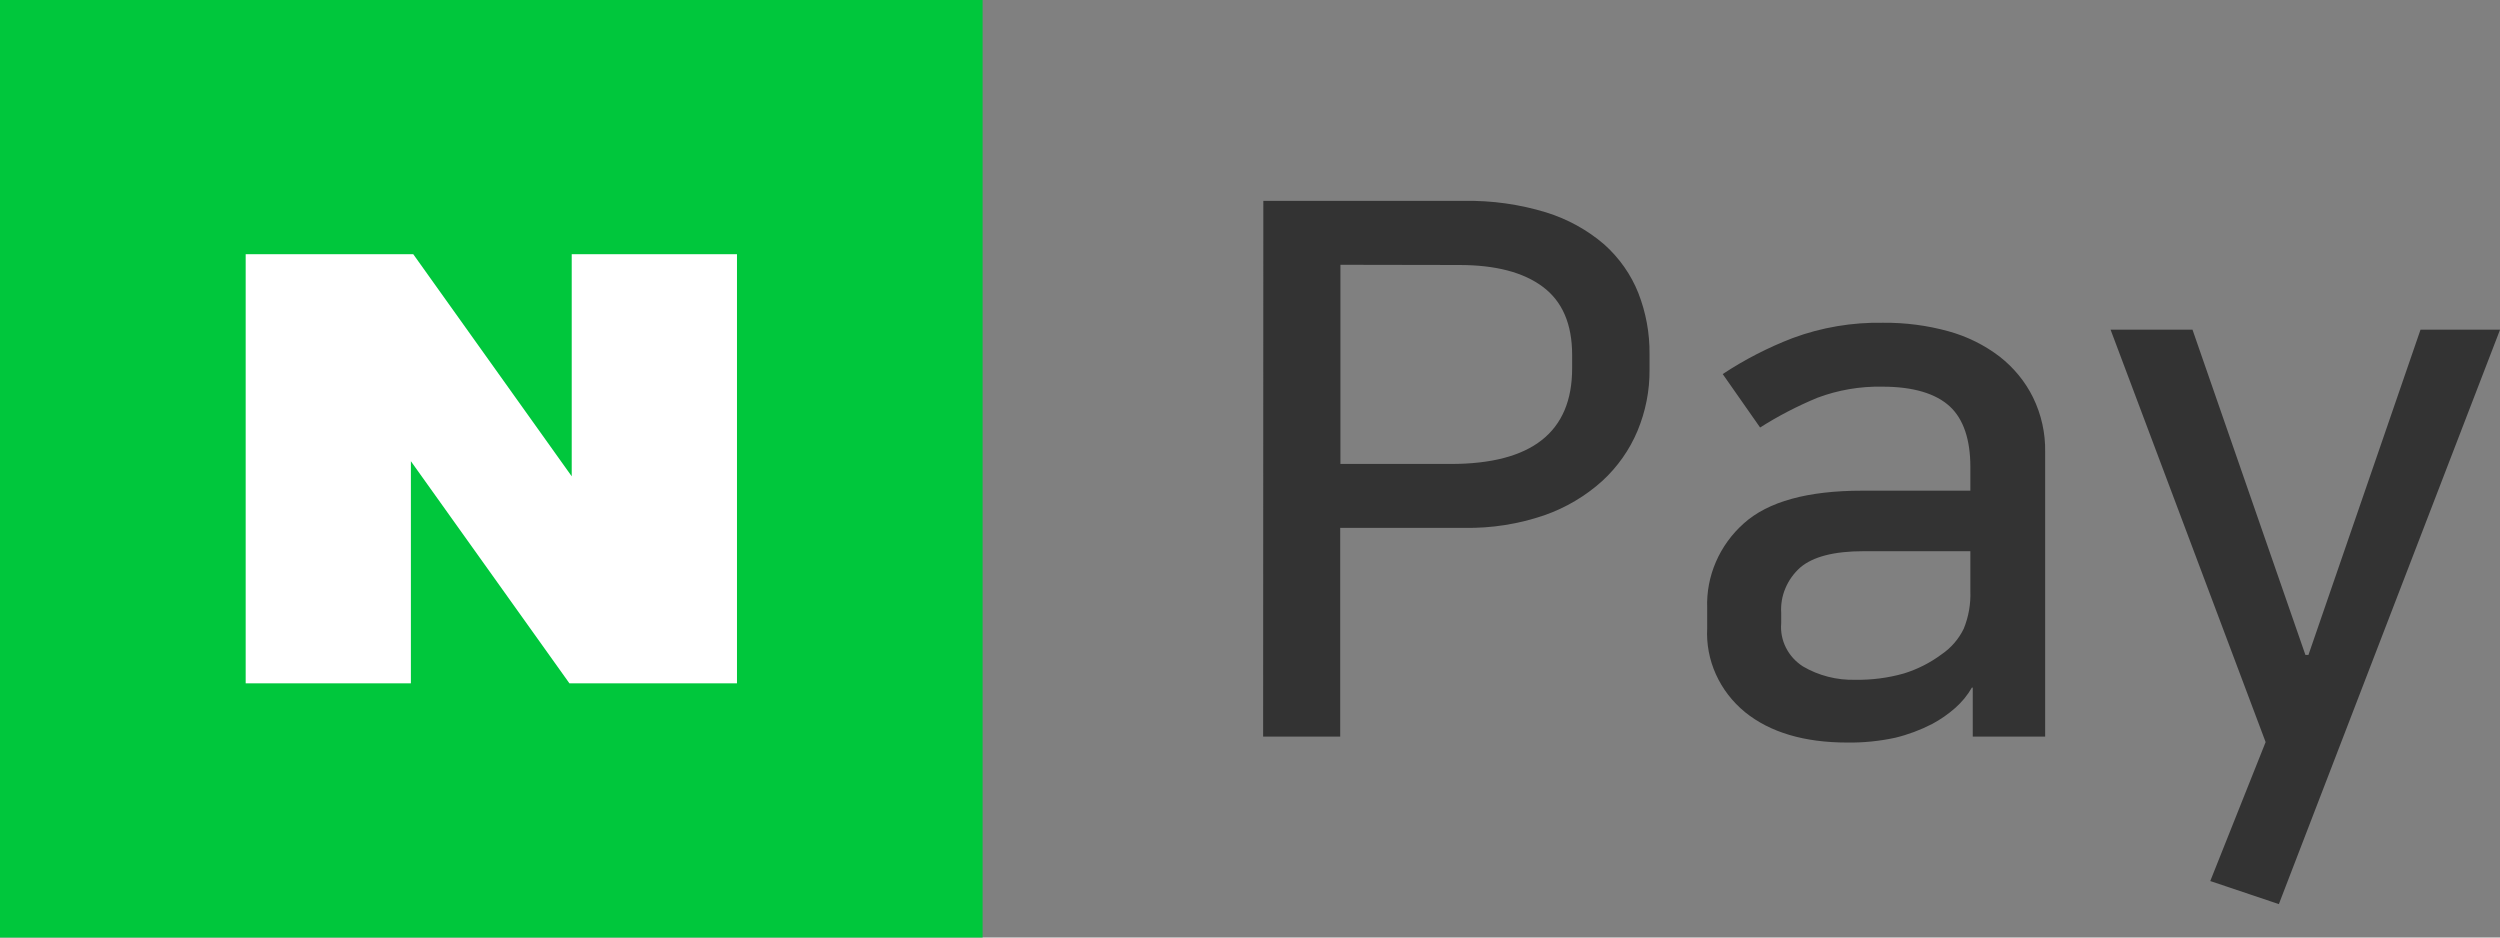 <svg width="48" height="18" viewBox="0 0 48 18" fill="none" xmlns="http://www.w3.org/2000/svg">
<rect x="0" y="0" width="48" height="18" fill="#808080" stroke="none"/>
<path d="M24.256 3.857H28.106C28.642 3.847 29.176 3.922 29.686 4.078C30.098 4.206 30.477 4.415 30.799 4.691C31.09 4.951 31.315 5.271 31.456 5.626C31.602 6 31.675 6.397 31.671 6.796V7.096C31.675 7.499 31.596 7.898 31.44 8.273C31.288 8.636 31.058 8.964 30.763 9.235C30.443 9.524 30.065 9.748 29.652 9.893C29.158 10.062 28.636 10.145 28.112 10.135H25.732V14.143H24.252L24.256 3.857ZM25.736 5.084V8.908H27.854C29.409 8.908 30.186 8.296 30.185 7.072V6.815C30.185 6.224 29.998 5.789 29.625 5.509C29.251 5.228 28.716 5.088 28.017 5.088L25.736 5.084Z" fill="#333333"/>
<path d="M35.469 14.257C34.641 14.257 33.986 14.062 33.504 13.673C33.262 13.474 33.071 13.226 32.945 12.946C32.819 12.667 32.762 12.364 32.778 12.06V11.674C32.767 11.371 32.824 11.069 32.945 10.789C33.066 10.509 33.249 10.256 33.481 10.049C33.948 9.63 34.706 9.421 35.754 9.421H37.831V8.965C37.831 8.442 37.7 8.047 37.435 7.802C37.169 7.558 36.74 7.424 36.143 7.424C35.716 7.415 35.291 7.488 34.894 7.637C34.51 7.796 34.142 7.987 33.794 8.208L33.076 7.182C33.497 6.904 33.949 6.671 34.424 6.489C34.976 6.285 35.565 6.186 36.156 6.197C36.582 6.193 37.005 6.248 37.413 6.361C37.77 6.46 38.102 6.625 38.391 6.845C38.664 7.058 38.884 7.326 39.034 7.63C39.194 7.958 39.274 8.317 39.267 8.679V14.143H37.877V13.202H37.86C37.776 13.349 37.667 13.481 37.539 13.594C37.405 13.712 37.257 13.815 37.098 13.9C36.873 14.016 36.635 14.105 36.387 14.165C36.086 14.23 35.778 14.261 35.469 14.257ZM37.831 10.583H35.783C35.214 10.583 34.808 10.688 34.564 10.897C34.44 11.008 34.343 11.143 34.28 11.294C34.216 11.444 34.189 11.606 34.199 11.768V11.968C34.185 12.129 34.217 12.29 34.29 12.435C34.363 12.581 34.476 12.705 34.616 12.795C34.917 12.972 35.266 13.061 35.619 13.052C35.935 13.057 36.25 13.017 36.553 12.931C36.816 12.85 37.061 12.725 37.279 12.563C37.463 12.437 37.609 12.268 37.704 12.071C37.797 11.842 37.84 11.597 37.831 11.351V10.583Z" fill="#333333"/>
<path d="M44.322 12.575L46.474 6.33H48.001L43.754 17.359L42.437 16.916L43.5 14.248L40.523 6.33H42.096L44.264 12.575H44.322Z" fill="#333333"/>
<path d="M18.866 0H0V18H18.866V0Z" fill="#00C73C"/>
<path d="M10.933 13.12L7.889 8.855V13.12H4.717V4.88H7.934L10.977 9.145V4.88H14.15V13.12H10.933Z" fill="white"/>
</svg>
